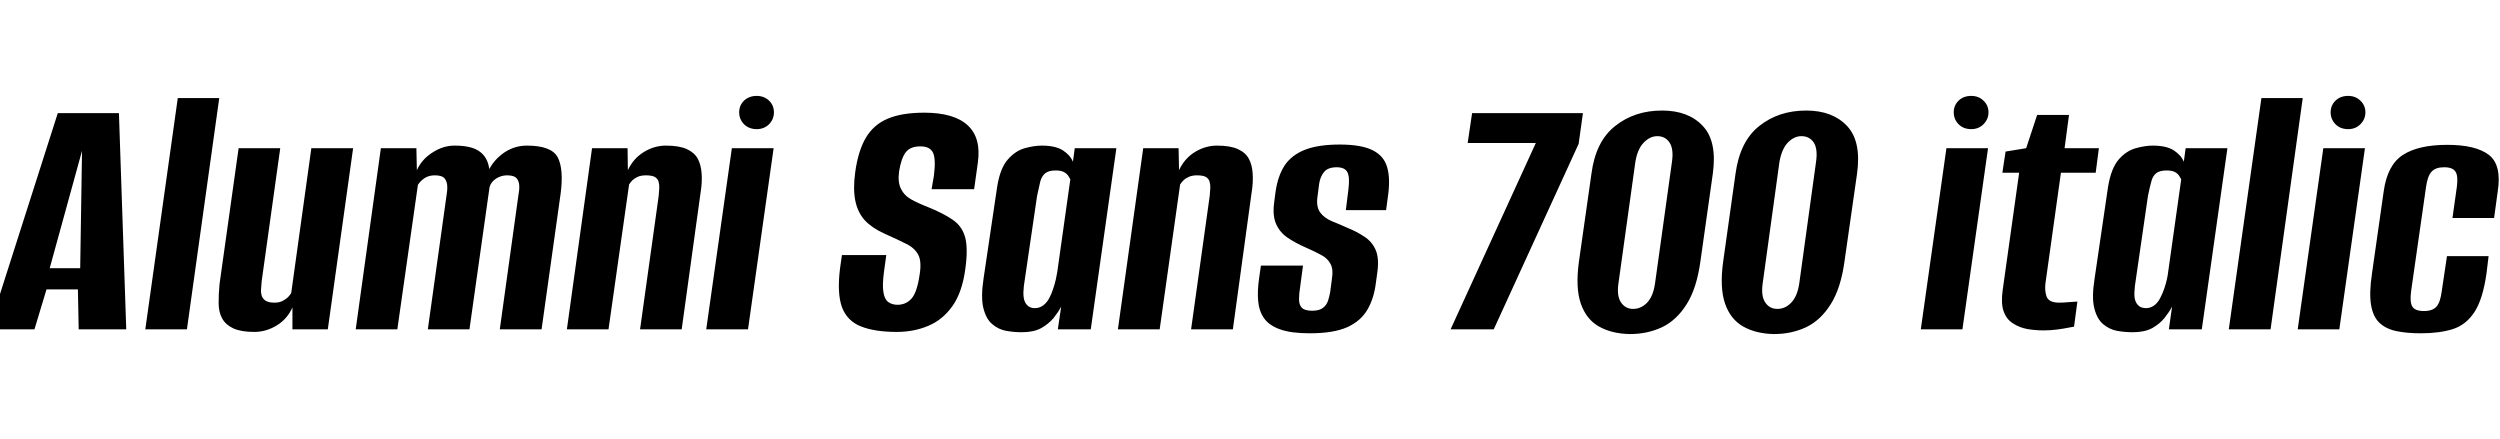 <svg xmlns="http://www.w3.org/2000/svg" xmlns:xlink="http://www.w3.org/1999/xlink" width="163.968" height="28.8"><path fill="black" d="M2.26 21.60L-0.74 21.60L3.79 7.42L7.80 7.42L8.28 21.60L5.16 21.60L5.11 18.98L3.05 18.98L2.26 21.60ZM5.38 9.89L3.26 17.59L5.26 17.59L5.38 9.89ZM12.26 21.60L9.53 21.60L11.66 6.43L14.38 6.43L12.26 21.60ZM16.68 21.77L16.68 21.77Q15.82 21.77 15.31 21.54Q14.81 21.31 14.58 20.90Q14.35 20.50 14.34 19.92Q14.33 19.34 14.40 18.62L14.40 18.62L15.65 9.72L18.38 9.72L17.16 18.46Q17.14 18.74 17.12 19.00Q17.11 19.25 17.18 19.44Q17.26 19.63 17.45 19.74Q17.64 19.85 18 19.85L18 19.85Q18.31 19.85 18.53 19.74Q18.74 19.63 18.89 19.49Q19.03 19.34 19.10 19.22L19.10 19.22L20.42 9.72L23.16 9.72L21.50 21.60L19.18 21.60L19.18 20.16Q18.84 20.93 18.14 21.35Q17.45 21.77 16.68 21.77ZM26.06 21.60L23.33 21.60L24.98 9.72L27.31 9.72L27.34 11.16Q27.67 10.44 28.37 10.00Q29.06 9.55 29.81 9.55L29.81 9.55Q30.94 9.55 31.46 9.94Q31.99 10.32 32.09 11.09L32.09 11.09Q32.45 10.42 33.11 9.98Q33.77 9.55 34.56 9.55L34.56 9.55Q36.17 9.55 36.58 10.32Q36.98 11.09 36.77 12.70L36.77 12.70L35.52 21.60L32.78 21.60L34.01 12.74Q34.10 12.26 34.03 11.99Q33.96 11.71 33.77 11.60Q33.58 11.50 33.24 11.50L33.24 11.50Q32.88 11.50 32.54 11.71Q32.21 11.93 32.11 12.26L32.11 12.26L30.79 21.60L28.06 21.60L29.30 12.72Q29.38 12.22 29.29 11.95Q29.21 11.69 29.02 11.59Q28.82 11.50 28.51 11.50L28.51 11.50Q28.13 11.50 27.85 11.68Q27.58 11.86 27.41 12.12L27.41 12.12L26.06 21.60ZM39.91 21.60L37.18 21.60L38.83 9.72L41.16 9.72L41.18 11.16Q41.54 10.39 42.23 9.97Q42.91 9.55 43.68 9.55L43.68 9.55Q44.54 9.55 45.05 9.78Q45.55 10.01 45.77 10.42Q45.98 10.82 46.02 11.40Q46.06 11.98 45.94 12.70L45.94 12.70L44.71 21.60L41.98 21.60L43.20 12.86Q43.22 12.58 43.24 12.34Q43.25 12.10 43.19 11.90Q43.13 11.71 42.94 11.60Q42.74 11.50 42.36 11.50L42.36 11.50Q42.07 11.50 41.84 11.59Q41.62 11.69 41.47 11.83Q41.33 11.98 41.26 12.10L41.26 12.10L39.91 21.60ZM49.06 21.60L46.32 21.60L48 9.72L50.74 9.72L49.06 21.60ZM49.63 8.47L49.63 8.47Q49.13 8.47 48.80 8.15Q48.48 7.82 48.48 7.37L48.48 7.37Q48.48 6.91 48.80 6.60Q49.13 6.29 49.63 6.29L49.63 6.29Q50.11 6.29 50.44 6.60Q50.76 6.91 50.76 7.37L50.76 7.37Q50.76 7.82 50.44 8.15Q50.11 8.47 49.63 8.47ZM58.82 21.77L58.82 21.77Q57.38 21.77 56.47 21.41Q55.56 21.05 55.22 20.14Q54.89 19.22 55.10 17.57L55.10 17.57L55.22 16.73L58.13 16.73L57.98 17.81Q57.86 18.70 57.94 19.16Q58.01 19.63 58.26 19.81Q58.51 19.99 58.87 19.99L58.87 19.99Q59.40 19.99 59.77 19.60Q60.14 19.20 60.31 18.05L60.31 18.05Q60.46 17.16 60.23 16.72Q60 16.27 59.45 16.00Q58.90 15.72 57.98 15.31L57.98 15.31Q57.19 14.95 56.72 14.45Q56.26 13.94 56.10 13.18Q55.94 12.41 56.09 11.30L56.09 11.30Q56.28 9.91 56.78 9.05Q57.29 8.18 58.21 7.79Q59.14 7.39 60.62 7.39L60.62 7.39Q62.57 7.39 63.47 8.22Q64.37 9.05 64.13 10.70L64.13 10.70L63.89 12.41Q63.19 12.41 62.50 12.41Q61.80 12.41 61.10 12.41L61.10 12.41L61.25 11.54Q61.39 10.46 61.20 10.03Q61.01 9.60 60.36 9.60L60.36 9.60Q59.71 9.60 59.41 9.98Q59.11 10.37 58.97 11.23L58.97 11.23Q58.87 11.95 59.09 12.38Q59.30 12.82 59.75 13.07Q60.19 13.32 60.86 13.58L60.86 13.58Q61.87 13.99 62.48 14.41Q63.10 14.83 63.30 15.56Q63.50 16.30 63.31 17.66L63.31 17.66Q63.10 19.20 62.45 20.10Q61.80 21 60.86 21.38Q59.93 21.77 58.82 21.77ZM67.01 21.79L67.01 21.79Q66.50 21.79 65.99 21.70Q65.47 21.60 65.08 21.26Q64.68 20.93 64.50 20.22Q64.32 19.51 64.51 18.26L64.51 18.26L65.40 12.26Q65.59 11.04 66.10 10.46Q66.60 9.89 67.21 9.72Q67.82 9.55 68.33 9.55L68.33 9.55Q69.22 9.55 69.71 9.86Q70.20 10.18 70.37 10.61L70.37 10.61L70.49 9.72L73.22 9.72L71.54 21.60L69.38 21.60L69.60 20.11Q69.41 20.47 69.10 20.86Q68.78 21.24 68.29 21.52Q67.80 21.79 67.01 21.79ZM67.87 20.21L67.87 20.21Q68.18 20.21 68.42 20.03Q68.66 19.85 68.82 19.55Q68.98 19.25 69.08 18.92Q69.19 18.60 69.25 18.32Q69.31 18.05 69.34 17.86L69.34 17.86L70.20 11.76Q70.15 11.69 70.07 11.54Q69.98 11.40 69.79 11.29Q69.60 11.18 69.24 11.18L69.24 11.18Q68.78 11.18 68.56 11.36Q68.33 11.54 68.23 11.90Q68.14 12.26 68.02 12.84L68.02 12.84L67.15 18.77Q67.10 19.22 67.14 19.50Q67.18 19.78 67.30 19.93Q67.42 20.09 67.56 20.15Q67.70 20.21 67.87 20.21ZM76.06 21.60L73.32 21.60L74.98 9.72L77.30 9.72L77.33 11.16Q77.69 10.39 78.37 9.97Q79.06 9.55 79.82 9.55L79.82 9.55Q80.69 9.55 81.19 9.78Q81.70 10.01 81.91 10.42Q82.13 10.82 82.16 11.40Q82.20 11.98 82.08 12.70L82.08 12.70L80.86 21.60L78.12 21.60L79.34 12.86Q79.37 12.58 79.38 12.34Q79.39 12.10 79.33 11.90Q79.27 11.71 79.08 11.60Q78.89 11.50 78.50 11.50L78.50 11.50Q78.22 11.50 77.99 11.59Q77.76 11.69 77.62 11.83Q77.47 11.98 77.40 12.10L77.40 12.10L76.06 21.60ZM85.90 21.86L85.90 21.86Q84.70 21.86 83.98 21.61Q83.26 21.36 82.92 20.89Q82.58 20.42 82.52 19.75Q82.46 19.08 82.58 18.26L82.58 18.26L82.70 17.42L85.46 17.42L85.27 18.84Q85.20 19.27 85.20 19.63Q85.20 19.99 85.38 20.18Q85.56 20.38 86.06 20.38L86.06 20.38Q86.52 20.38 86.76 20.20Q87.00 20.02 87.10 19.73Q87.19 19.44 87.24 19.18L87.24 19.18L87.36 18.26Q87.46 17.66 87.26 17.30Q87.07 16.94 86.65 16.72Q86.23 16.49 85.61 16.22L85.61 16.22Q85.01 15.96 84.48 15.61Q83.95 15.26 83.70 14.70Q83.45 14.14 83.57 13.27L83.57 13.27L83.66 12.58Q83.81 11.54 84.25 10.86Q84.70 10.18 85.57 9.83Q86.45 9.48 87.86 9.48L87.86 9.48Q89.28 9.48 90.02 9.85Q90.77 10.22 90.98 10.97Q91.20 11.71 91.03 12.89L91.03 12.89L90.91 13.78L88.27 13.78L88.44 12.41Q88.54 11.62 88.37 11.29Q88.20 10.97 87.67 10.97L87.67 10.97Q87.10 10.97 86.84 11.28Q86.59 11.59 86.52 12.05L86.52 12.05L86.40 12.98Q86.33 13.58 86.59 13.94Q86.86 14.30 87.36 14.51Q87.86 14.71 88.39 14.95L88.39 14.95Q88.99 15.19 89.48 15.52Q89.98 15.84 90.22 16.38Q90.46 16.92 90.34 17.83L90.34 17.83L90.24 18.55Q90.12 19.56 89.69 20.30Q89.26 21.05 88.36 21.46Q87.46 21.86 85.90 21.86ZM97.97 21.60L95.14 21.60L100.73 9.38L96.26 9.38L96.55 7.42L103.82 7.42L103.54 9.43L97.97 21.60ZM106.90 21.91L106.90 21.91Q105.72 21.89 104.88 21.42Q104.04 20.95 103.68 19.91Q103.32 18.86 103.56 17.14L103.56 17.14L104.38 11.38Q104.66 9.26 105.94 8.26Q107.21 7.25 109.01 7.25L109.01 7.25Q110.74 7.25 111.68 8.26Q112.63 9.26 112.34 11.38L112.34 11.38L111.53 17.11Q111.29 18.89 110.63 19.94Q109.97 21 109.01 21.46Q108.05 21.91 106.90 21.91ZM107.11 20.26L107.11 20.26Q107.64 20.26 108.04 19.84Q108.43 19.42 108.55 18.58L108.55 18.58L109.66 10.61Q109.78 9.77 109.50 9.35Q109.22 8.93 108.70 8.93L108.70 8.93Q108.22 8.93 107.81 9.35Q107.40 9.77 107.26 10.61L107.26 10.61L106.15 18.58Q106.03 19.42 106.32 19.84Q106.61 20.26 107.11 20.26ZM116.35 21.91L116.35 21.91Q115.18 21.89 114.34 21.42Q113.50 20.95 113.14 19.91Q112.78 18.86 113.02 17.14L113.02 17.14L113.83 11.38Q114.12 9.26 115.39 8.26Q116.66 7.25 118.46 7.25L118.46 7.25Q120.19 7.25 121.14 8.26Q122.09 9.26 121.80 11.38L121.80 11.38L120.98 17.11Q120.74 18.89 120.08 19.94Q119.42 21 118.46 21.46Q117.50 21.91 116.35 21.91ZM116.57 20.26L116.57 20.26Q117.10 20.26 117.49 19.84Q117.89 19.42 118.01 18.58L118.01 18.58L119.11 10.61Q119.23 9.77 118.96 9.35Q118.68 8.93 118.15 8.93L118.15 8.93Q117.67 8.93 117.26 9.35Q116.86 9.77 116.71 10.61L116.71 10.61L115.61 18.58Q115.49 19.42 115.78 19.84Q116.06 20.26 116.57 20.26ZM128.71 21.60L125.98 21.60L127.66 9.72L130.39 9.72L128.71 21.60ZM129.29 8.47L129.29 8.47Q128.78 8.47 128.46 8.15Q128.14 7.82 128.14 7.37L128.14 7.37Q128.14 6.91 128.46 6.60Q128.78 6.29 129.29 6.29L129.29 6.29Q129.77 6.29 130.09 6.60Q130.42 6.91 130.42 7.37L130.42 7.37Q130.42 7.82 130.09 8.15Q129.77 8.47 129.29 8.47ZM134.04 21.67L134.04 21.67Q133.49 21.67 132.96 21.58Q132.43 21.48 132.01 21.20Q131.59 20.93 131.41 20.41Q131.23 19.90 131.35 19.03L131.35 19.03L132.43 11.33L131.33 11.33L131.54 9.94L132.89 9.72L133.61 7.54L135.70 7.54L135.41 9.72L137.66 9.72L137.45 11.33L135.17 11.33L134.16 18.55Q134.09 19.06 134.23 19.45Q134.38 19.85 135.05 19.85L135.05 19.85Q135.36 19.85 135.77 19.81Q136.18 19.78 136.25 19.78L136.25 19.78L136.03 21.43Q135.96 21.43 135.67 21.49Q135.38 21.55 134.94 21.61Q134.50 21.67 134.04 21.67ZM139.87 21.79L139.87 21.79Q139.37 21.79 138.85 21.70Q138.34 21.60 137.94 21.26Q137.54 20.93 137.36 20.22Q137.18 19.51 137.38 18.26L137.38 18.26L138.26 12.26Q138.46 11.04 138.96 10.46Q139.46 9.89 140.08 9.72Q140.69 9.55 141.19 9.55L141.19 9.55Q142.08 9.55 142.57 9.86Q143.06 10.18 143.23 10.61L143.23 10.61L143.35 9.72L146.09 9.72L144.41 21.60L142.25 21.60L142.46 20.11Q142.27 20.47 141.96 20.86Q141.65 21.24 141.16 21.52Q140.66 21.79 139.87 21.79ZM140.74 20.21L140.74 20.21Q141.05 20.21 141.29 20.03Q141.53 19.85 141.68 19.55Q141.84 19.25 141.95 18.92Q142.06 18.60 142.12 18.32Q142.18 18.05 142.20 17.86L142.20 17.86L143.06 11.76Q143.02 11.69 142.93 11.54Q142.85 11.40 142.66 11.29Q142.46 11.18 142.10 11.18L142.10 11.18Q141.65 11.18 141.42 11.36Q141.19 11.54 141.10 11.90Q141 12.26 140.88 12.84L140.88 12.84L140.02 18.77Q139.97 19.22 140.00 19.50Q140.04 19.78 140.16 19.93Q140.28 20.09 140.42 20.15Q140.57 20.21 140.74 20.21ZM148.92 21.60L146.18 21.60L148.32 6.43L151.03 6.43L148.92 21.60ZM153.43 21.60L150.70 21.60L152.38 9.72L155.11 9.72L153.43 21.60ZM154.01 8.47L154.01 8.47Q153.50 8.47 153.18 8.15Q152.86 7.82 152.86 7.37L152.86 7.37Q152.86 6.91 153.18 6.60Q153.50 6.29 154.01 6.29L154.01 6.29Q154.49 6.29 154.81 6.60Q155.14 6.91 155.14 7.37L155.14 7.37Q155.14 7.82 154.81 8.15Q154.49 8.47 154.01 8.47ZM158.78 21.86L158.78 21.86Q157.87 21.86 157.19 21.72Q156.50 21.58 156.07 21.18Q155.64 20.78 155.51 20.00Q155.38 19.22 155.57 17.95L155.57 17.95L156.34 12.55Q156.58 10.82 157.60 10.16Q158.62 9.50 160.51 9.50L160.51 9.50Q162.38 9.50 163.24 10.16Q164.09 10.82 163.82 12.55L163.82 12.55L163.58 14.30L160.85 14.30L161.14 12.24Q161.23 11.54 161.05 11.26Q160.87 10.97 160.30 10.97L160.30 10.97Q159.74 10.97 159.48 11.26Q159.22 11.54 159.12 12.24L159.12 12.24L158.14 19.08Q158.04 19.82 158.22 20.11Q158.40 20.40 158.98 20.40L158.98 20.40Q159.55 20.40 159.80 20.11Q160.06 19.82 160.15 19.08L160.15 19.08L160.49 16.80L163.22 16.80L163.08 17.95Q162.84 19.63 162.29 20.47Q161.74 21.31 160.86 21.59Q159.98 21.86 158.78 21.86Z"/></svg>